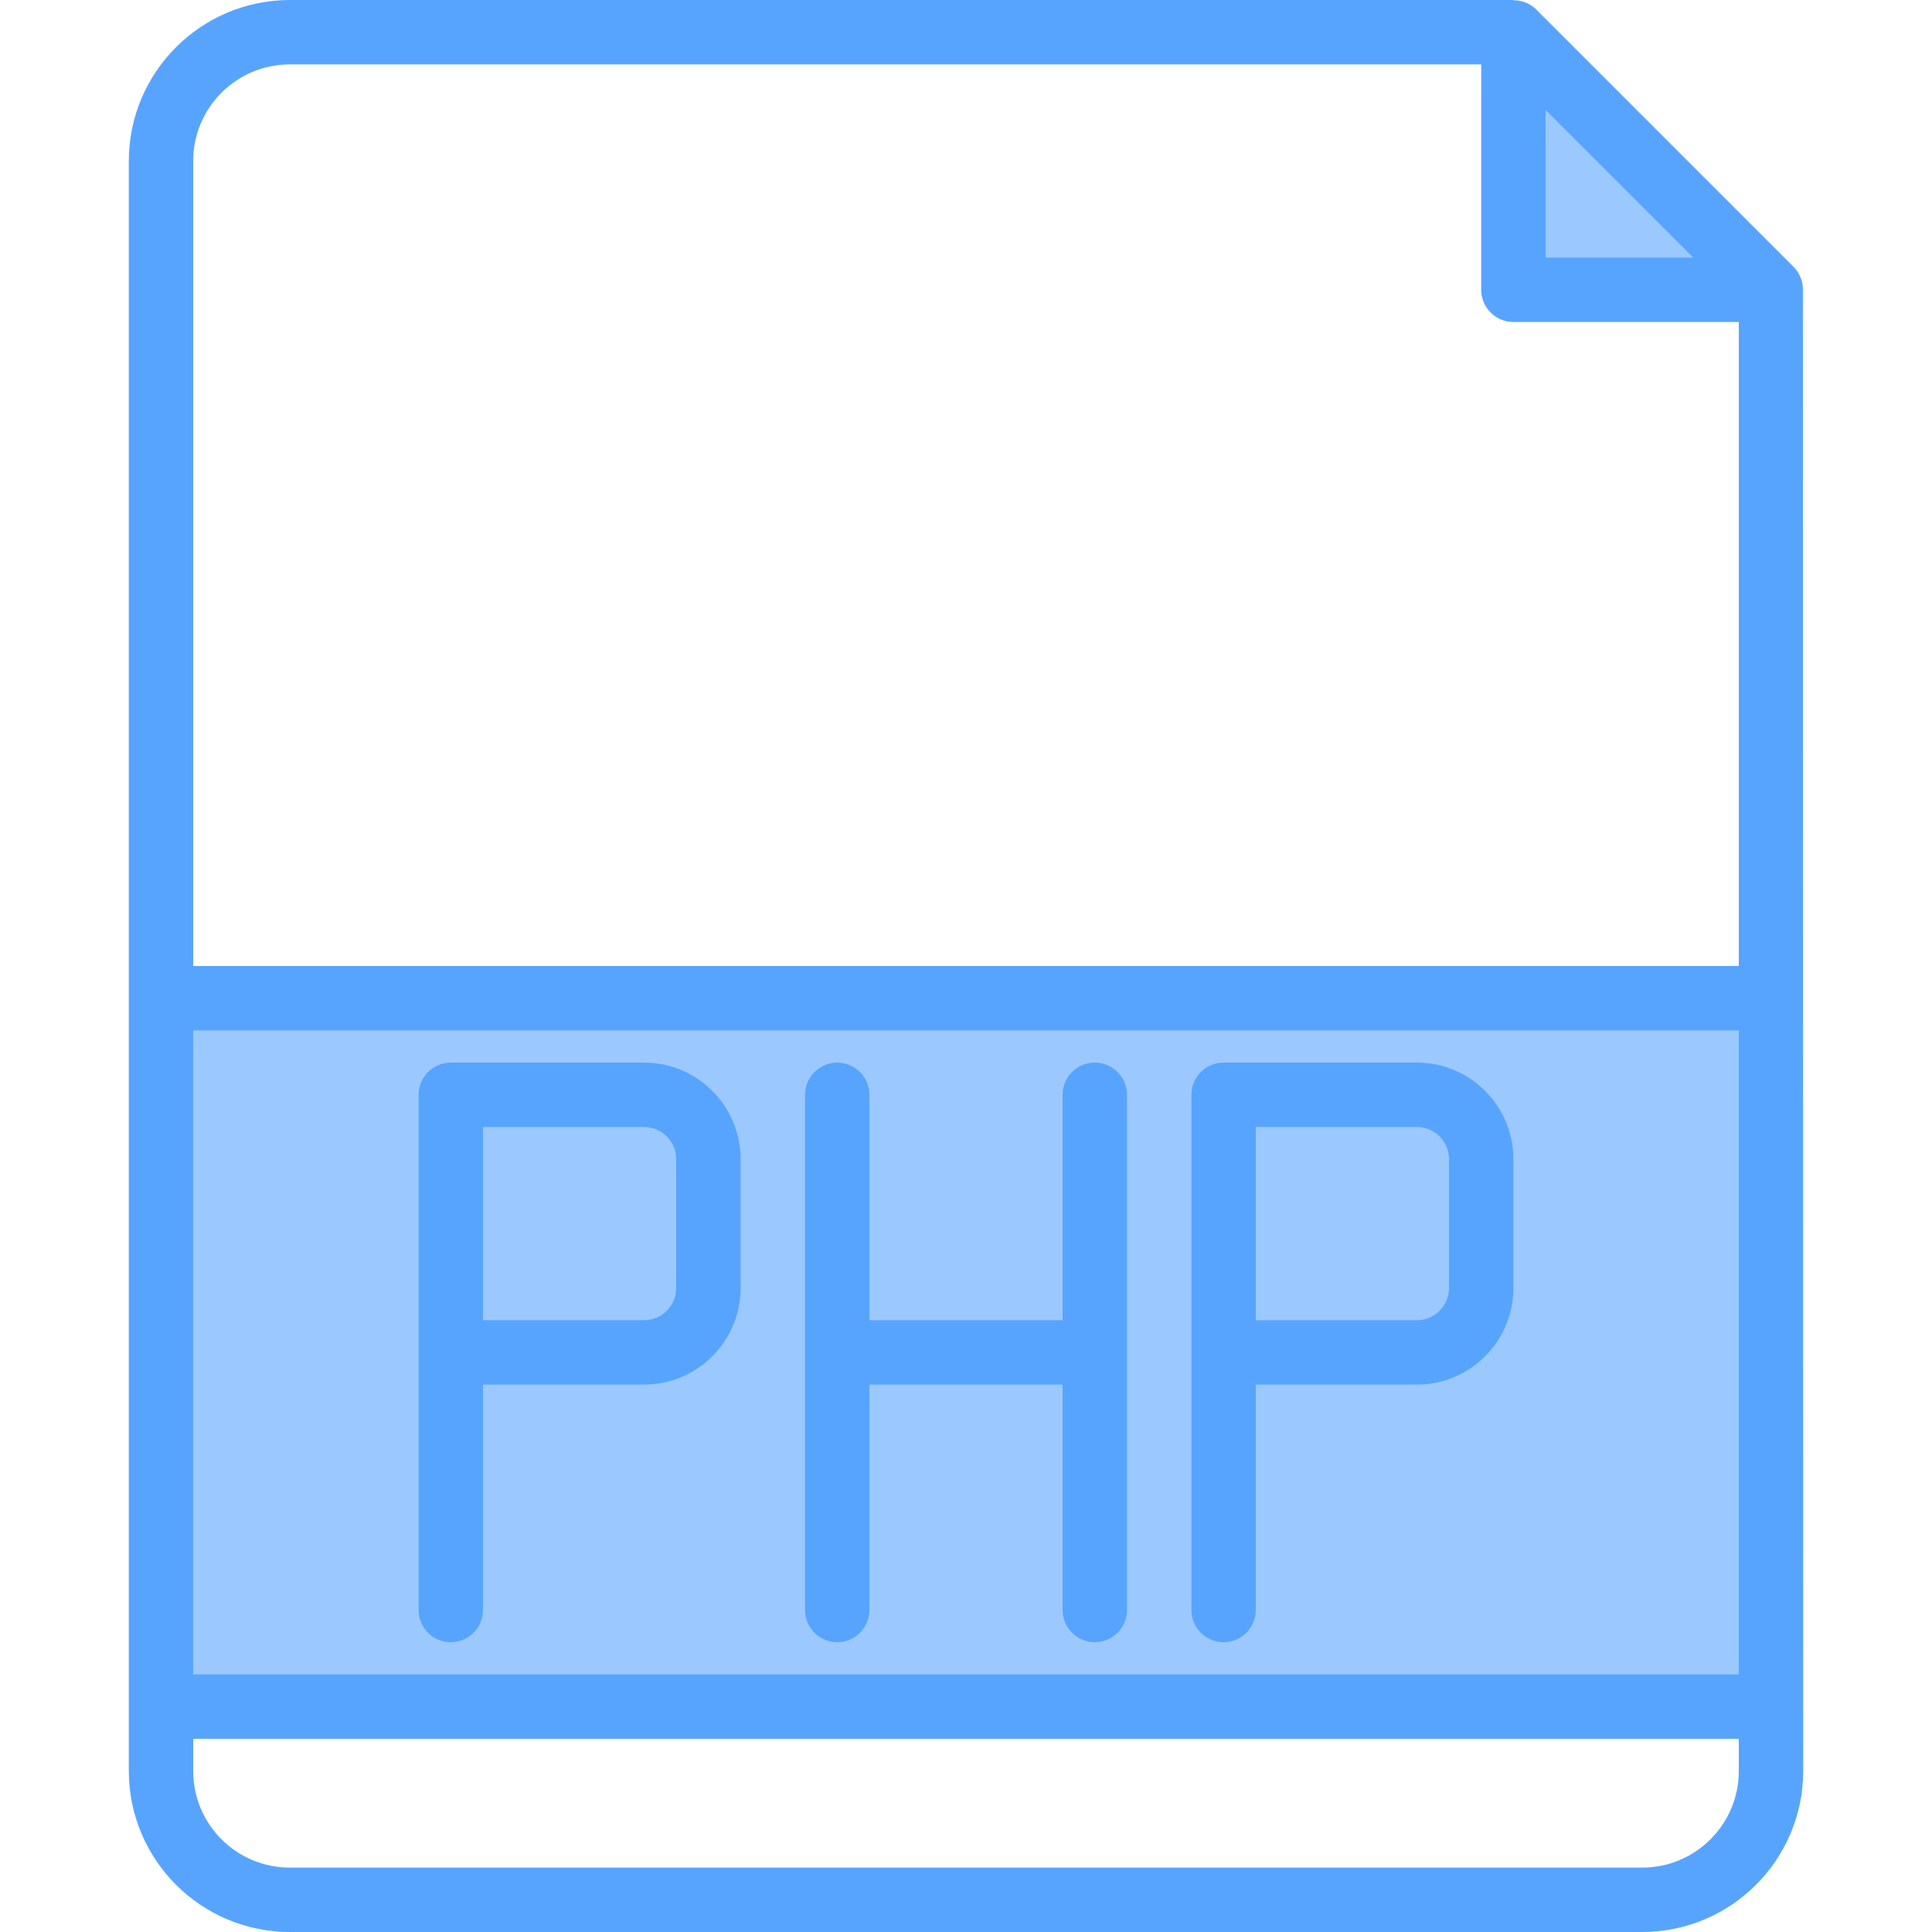 <svg height="480pt" viewBox="-31 0 479 480" width="480pt" xmlns="http://www.w3.org/2000/svg"><path d="m344.5 72h64l-64-64zm0 0" fill="#9bc9ff"/><path d="m8.5 248h400v176h-400zm0 0" fill="#9bc9ff"/><g fill="#57a4ff"><path d="m416.43 72c.016-2.109-.801-4.145-2.273-5.656l-64-64c-1.504-1.484-3.543-2.301-5.656-2.273v-.07h-304c-22.082.027-39.973 17.918-40 40v400c.027 22.082 17.918 39.973 40 40h336c22.082-.027 39.973-17.918 40-40zm-63.93-44.688 36.688 36.688h-36.688zm-312-11.312h296v56c0 4.418 3.582 8 8 8h56v160h-384v-200c0-13.254 10.746-24 24-24zm360 400h-384v-160h384zm-24 48h-336c-13.254 0-24-10.746-24-24v-8h384v8c0 13.254-10.746 24-24 24zm0 0"/><path d="m272.5 408c4.418 0 8-3.582 8-8v-56h40c13.254 0 24-10.746 24-24v-32c0-13.254-10.746-24-24-24h-48c-4.418 0-8 3.582-8 8v128c0 4.418 3.582 8 8 8zm8-128h40c4.418 0 8 3.582 8 8v32c0 4.418-3.582 8-8 8h-40zm0 0"/><path d="m80.5 408c4.418 0 8-3.582 8-8v-56h40c13.254 0 24-10.746 24-24v-32c0-13.254-10.746-24-24-24h-48c-4.418 0-8 3.582-8 8v128c0 4.418 3.582 8 8 8zm8-128h40c4.418 0 8 3.582 8 8v32c0 4.418-3.582 8-8 8h-40zm0 0"/><path d="m176.5 408c4.418 0 8-3.582 8-8v-56h48v56c0 4.418 3.582 8 8 8s8-3.582 8-8v-128c0-4.418-3.582-8-8-8s-8 3.582-8 8v56h-48v-56c0-4.418-3.582-8-8-8s-8 3.582-8 8v128c0 4.418 3.582 8 8 8zm0 0"/></g></svg>